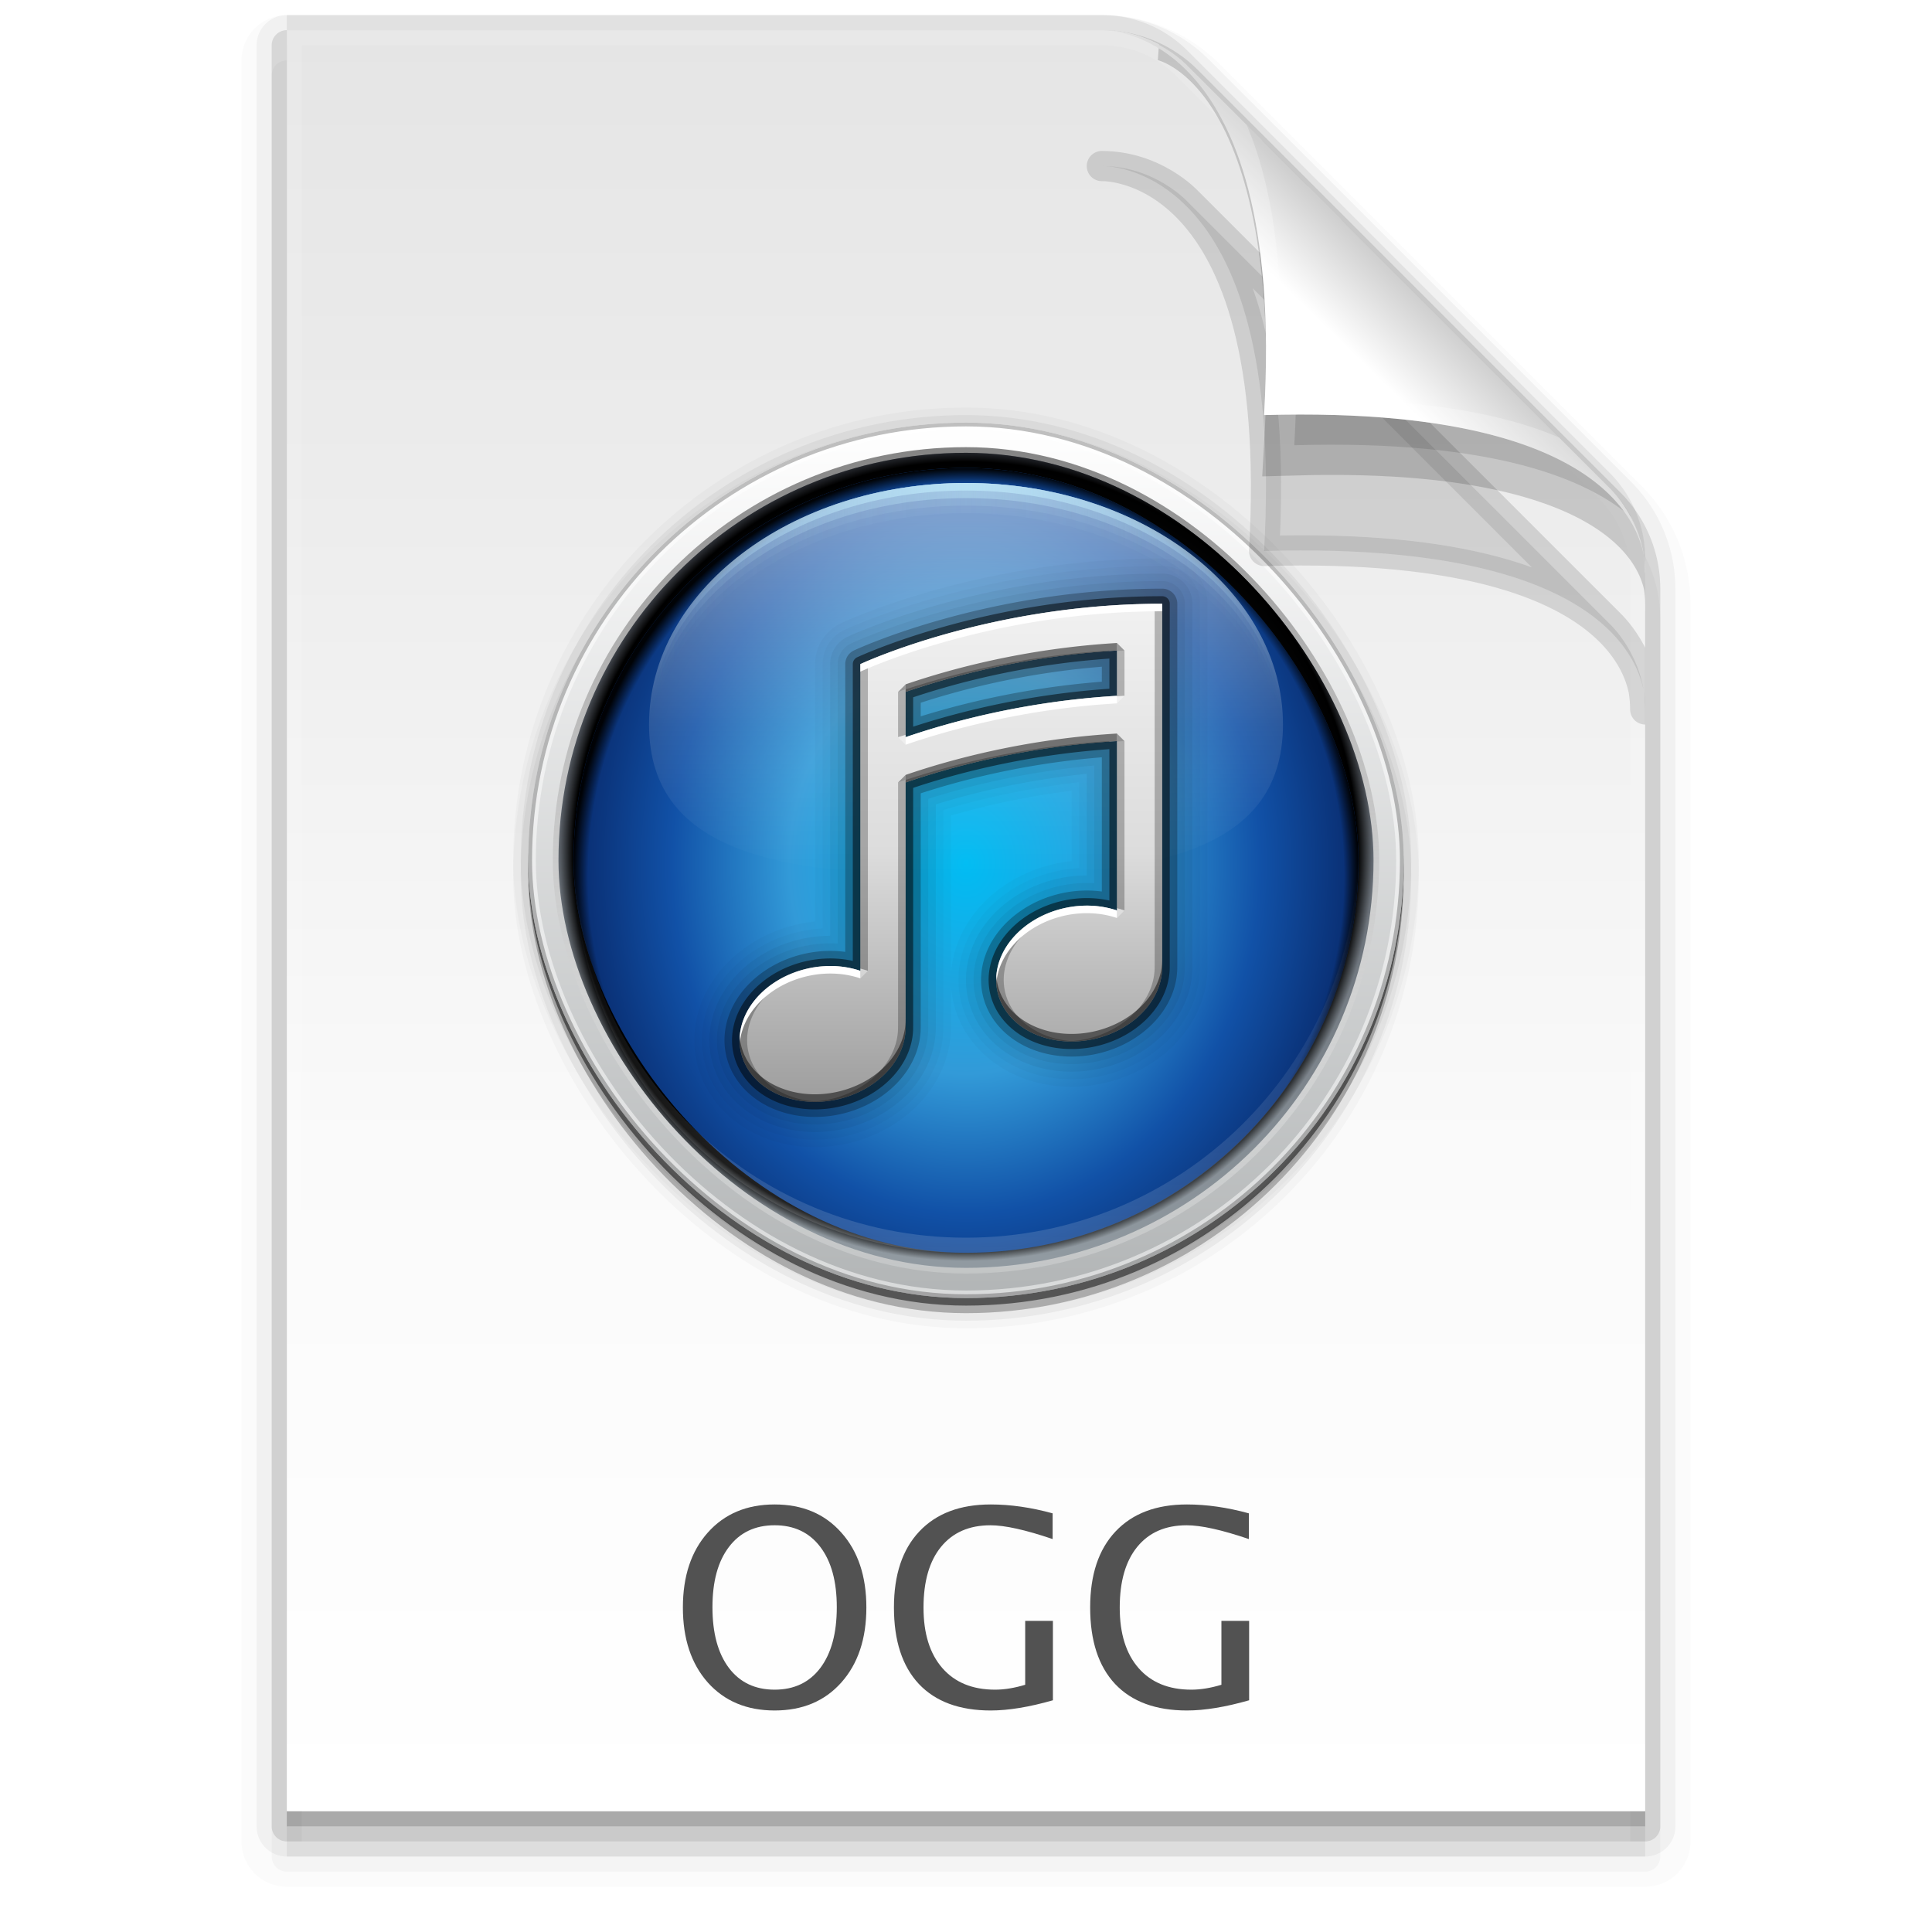 <?xml version="1.0" encoding="UTF-8" standalone="no"?>
<!-- Created with Inkscape (http://www.inkscape.org/) -->

<svg
   xmlns:dc="http://purl.org/dc/elements/1.1/"
   xmlns:cc="http://creativecommons.org/ns#"
   xmlns:rdf="http://www.w3.org/1999/02/22-rdf-syntax-ns#"
   xmlns:svg="http://www.w3.org/2000/svg"
   xmlns="http://www.w3.org/2000/svg"
   xmlns:xlink="http://www.w3.org/1999/xlink"
   xmlns:sodipodi="http://sodipodi.sourceforge.net/DTD/sodipodi-0.dtd"
   xmlns:inkscape="http://www.inkscape.org/namespaces/inkscape"
   version="1.1"
   width="128"
   height="128"
   id="svg3901"
   inkscape:version="0.92.1 r15371"
   sodipodi:docname="audio-ogg.svg">
  <sodipodi:namedview
     pagecolor="#ffffff"
     bordercolor="#666666"
     borderopacity="1"
     objecttolerance="10"
     gridtolerance="10"
     guidetolerance="10"
     inkscape:pageopacity="0"
     inkscape:pageshadow="2"
     inkscape:window-width="1366"
     inkscape:window-height="724"
     id="namedview37"
     showgrid="false"
     inkscape:zoom="2.8284273"
     inkscape:cx="67.072049"
     inkscape:cy="62.161917"
     inkscape:window-x="0"
     inkscape:window-y="22"
     inkscape:window-maximized="1"
     inkscape:current-layer="svg3901"
     showguides="true"
     inkscape:guide-bbox="true"
     inkscape:object-nodes="true"
     inkscape:snap-smooth-nodes="true"
     inkscape:snap-object-midpoints="false"
     inkscape:snap-center="false"
     inkscape:snap-bbox="true"
     inkscape:bbox-paths="true"
     inkscape:bbox-nodes="true"
     inkscape:snap-bbox-edge-midpoints="true"
     inkscape:snap-bbox-midpoints="true"
     inkscape:snap-page="true"
     inkscape:object-paths="true"
     inkscape:snap-midpoints="true"
     inkscape:snap-intersection-paths="true">
    <inkscape:grid
       type="xygrid"
       id="grid3254"
       spacingx="0.25"
       spacingy="0.25"
       empspacing="4" />
    <sodipodi:guide
       position="32,15"
       orientation="0,1"
       id="guide195"
       inkscape:locked="false" />
    <sodipodi:guide
       position="104,14"
       orientation="1,0"
       id="guide1068"
       inkscape:locked="false" />
    <sodipodi:guide
       position="24,15"
       orientation="1,0"
       id="guide1131"
       inkscape:locked="false" />
  </sodipodi:namedview>
  <defs
     id="defs3903">
    <linearGradient
       inkscape:collect="always"
       id="linearGradient1192">
      <stop
         style="stop-color:#ffffff;stop-opacity:1"
         offset="0"
         id="stop1188" />
      <stop
         id="stop1196"
         offset="0.55"
         style="stop-color:#ffffff;stop-opacity:1" />
      <stop
         style="stop-color:#cfcfcf;stop-opacity:1"
         offset="1"
         id="stop1190" />
    </linearGradient>
    <linearGradient
       inkscape:collect="always"
       id="linearGradient1176">
      <stop
         style="stop-color:#e5e5e5;stop-opacity:1"
         offset="0"
         id="stop1172" />
      <stop
         id="stop1180"
         offset="0.25"
         style="stop-color:#ececec;stop-opacity:1" />
      <stop
         style="stop-color:#fafafa;stop-opacity:1"
         offset="0.625"
         id="stop1184" />
      <stop
         style="stop-color:#ffffff;stop-opacity:1"
         offset="1"
         id="stop1174" />
    </linearGradient>
    <linearGradient
       inkscape:collect="always"
       xlink:href="#linearGradient1176"
       id="linearGradient1050"
       x1="184"
       y1="2"
       x2="184"
       y2="120"
       gradientUnits="userSpaceOnUse"
       gradientTransform="translate(-120)" />
    <linearGradient
       inkscape:collect="always"
       xlink:href="#linearGradient1192"
       id="linearGradient1058"
       x1="203.75"
       y1="27.5"
       x2="212.659"
       y2="18.345"
       gradientUnits="userSpaceOnUse"
       gradientTransform="translate(-120)" />
    <clipPath
       clipPathUnits="userSpaceOnUse"
       id="clipPath1105">
      <path
         inkscape:connector-curvature="0"
         id="path1107"
         d="m 19,2 v 118 h 90 V 38 l -0.004,-0.012 a 8,8 0 0 0 -2.34,-5.645 l -28,-28 C 77.094,2.782 75.047,2 73,2 Z"
         style="opacity:1;fill:#000000;fill-opacity:1;fill-rule:evenodd;stroke:none;stroke-width:2px;stroke-linecap:butt;stroke-linejoin:miter;stroke-opacity:1" />
    </clipPath>
    <filter
       inkscape:collect="always"
       style="color-interpolation-filters:sRGB"
       id="filter1164"
       x="-0.144"
       width="1.288"
       y="-0.144"
       height="1.288">
      <feGaussianBlur
         inkscape:collect="always"
         stdDeviation="2.16"
         id="feGaussianBlur1166" />
    </filter>
    <clipPath
       clipPathUnits="userSpaceOnUse"
       id="clipPath1172">
      <path
         inkscape:connector-curvature="0"
         id="path1174"
         d="m 19,2 v 118 h 90 V 38 l -0.004,-0.012 a 8,8 0 0 0 -2.34,-5.645 l -28,-28 C 77.094,2.782 75.047,2 73,2 Z"
         style="opacity:1;fill:url(#linearGradient1177);fill-opacity:1;fill-rule:evenodd;stroke:none;stroke-width:2px;stroke-linecap:butt;stroke-linejoin:miter;stroke-opacity:1" />
    </clipPath>
    <linearGradient
       inkscape:collect="always"
       xlink:href="#linearGradient1176"
       id="linearGradient1177"
       gradientUnits="userSpaceOnUse"
       gradientTransform="translate(-120)"
       x1="184"
       y1="2"
       x2="184"
       y2="120" />
    <filter
       inkscape:collect="always"
       style="color-interpolation-filters:sRGB"
       id="filter1209"
       x="-0.456"
       width="1.912"
       y="-0.456"
       height="1.912">
      <feGaussianBlur
         inkscape:collect="always"
         stdDeviation="6.841"
         id="feGaussianBlur1211" />
    </filter>
    <clipPath
       clipPathUnits="userSpaceOnUse"
       id="clipPath1217">
      <path
         inkscape:connector-curvature="0"
         id="path1219"
         d="m 19,2 v 118 h 90 V 38 l -0.004,-0.012 a 8,8 0 0 0 -2.34,-5.645 l -28,-28 C 77.094,2.782 75.047,2 73,2 Z"
         style="opacity:1;fill:url(#linearGradient1221);fill-opacity:1;fill-rule:evenodd;stroke:none;stroke-width:2px;stroke-linecap:butt;stroke-linejoin:miter;stroke-opacity:1" />
    </clipPath>
    <linearGradient
       inkscape:collect="always"
       xlink:href="#linearGradient1176"
       id="linearGradient1221"
       gradientUnits="userSpaceOnUse"
       gradientTransform="translate(-120)"
       x1="184"
       y1="2"
       x2="184"
       y2="120" />
    <linearGradient
       id="linearGradient1265">
      <stop
         style="stop-color:#00bcf3;stop-opacity:1"
         offset="0"
         id="stop1259" />
      <stop
         id="stop1267"
         offset="0.45"
         style="stop-color:#329ad8;stop-opacity:1" />
      <stop
         style="stop-color:#1151a7;stop-opacity:1"
         offset="0.75"
         id="stop1261" />
      <stop
         style="stop-color:#092c6f;stop-opacity:1"
         offset="1"
         id="stop1263" />
    </linearGradient>
    <linearGradient
       id="linearGradient4261">
      <stop
         style="stop-color:#ffffff;stop-opacity:0.149;"
         offset="0"
         id="stop4267" />
      <stop
         style="stop-color:#ffffff;stop-opacity:0;"
         offset="1"
         id="stop4269" />
    </linearGradient>
    <linearGradient
       id="linearGradient4230">
      <stop
         id="stop4232"
         offset="0"
         style="stop-color:#ffffff;stop-opacity:0.2;" />
      <stop
         id="stop4234"
         offset="1"
         style="stop-color:#848484;stop-opacity:1;" />
    </linearGradient>
    <linearGradient
       id="linearGradient4218">
      <stop
         id="stop4220"
         offset="0"
         style="stop-color:#000000;stop-opacity:0;" />
      <stop
         style="stop-color:#000000;stop-opacity:1;"
         offset="0.963"
         id="stop4222" />
      <stop
         id="stop4224"
         offset="1"
         style="stop-color:#000000;stop-opacity:0;" />
    </linearGradient>
    <linearGradient
       id="linearGradient4194">
      <stop
         id="stop4196"
         offset="0"
         style="stop-color:#373b44;stop-opacity:1;" />
      <stop
         id="stop4198"
         offset="1"
         style="stop-color:#919aa1;stop-opacity:1;" />
    </linearGradient>
    <linearGradient
       id="linearGradient3070">
      <stop
         style="stop-color:#c9c9c9;stop-opacity:1;"
         offset="0"
         id="stop3072" />
      <stop
         style="stop-color:#ffffff;stop-opacity:1;"
         offset="1"
         id="stop3074" />
    </linearGradient>
    <linearGradient
       inkscape:collect="always"
       id="linearGradient1663">
      <stop
         style="stop-color:#f1f1f1;stop-opacity:1"
         offset="0"
         id="stop1659" />
      <stop
         id="stop1679"
         offset="0.5"
         style="stop-color:#dcdcdc;stop-opacity:1" />
      <stop
         style="stop-color:#9d9d9d;stop-opacity:1"
         offset="1"
         id="stop1661" />
    </linearGradient>
    <linearGradient
       inkscape:collect="always"
       id="linearGradient1336">
      <stop
         style="stop-color:#b7e0f4;stop-opacity:0"
         offset="0"
         id="stop1332" />
      <stop
         id="stop1340"
         offset="0.5"
         style="stop-color:#b7e0f4;stop-opacity:1" />
      <stop
         style="stop-color:#b7e0f4;stop-opacity:0"
         offset="1"
         id="stop1334" />
    </linearGradient>
    <linearGradient
       inkscape:collect="always"
       id="linearGradient1303">
      <stop
         style="stop-color:#ffffff;stop-opacity:0.5"
         offset="0"
         id="stop1299" />
      <stop
         id="stop1305"
         offset="0.615"
         style="stop-color:#ffffff;stop-opacity:0.125" />
      <stop
         style="stop-color:#ffffff;stop-opacity:0;"
         offset="1"
         id="stop1301" />
    </linearGradient>
    <linearGradient
       inkscape:collect="always"
       id="linearGradient1275">
      <stop
         id="stop1273"
         offset="0"
         style="stop-color:#000000;stop-opacity:0;" />
      <stop
         style="stop-color:#000000;stop-opacity:0"
         offset="0.963"
         id="stop1281" />
      <stop
         id="stop1271"
         offset="1"
         style="stop-color:#000000;stop-opacity:1;" />
    </linearGradient>
    <linearGradient
       id="linearGradient3070-5">
      <stop
         style="stop-color:#ffffff;stop-opacity:1;"
         offset="0"
         id="stop3074-9" />
      <stop
         style="stop-color:#b2b5b6;stop-opacity:1"
         offset="1"
         id="stop3072-2" />
    </linearGradient>
    <linearGradient
       inkscape:collect="always"
       xlink:href="#linearGradient4194"
       id="linearGradient4200"
       x1="64"
       y1="935.118"
       x2="64"
       y2="1040.619"
       gradientUnits="userSpaceOnUse"
       gradientTransform="matrix(0.509,0,0,0.509,-0.104,516.362)" />
    <radialGradient
       inkscape:collect="always"
       xlink:href="#linearGradient4218"
       id="radialGradient4204"
       cx="64"
       cy="987.869"
       fx="64"
       fy="987.869"
       r="53"
       gradientUnits="userSpaceOnUse"
       gradientTransform="matrix(0.509,0,0,0.509,-0.104,516.362)" />
    <linearGradient
       inkscape:collect="always"
       xlink:href="#linearGradient4230"
       id="linearGradient4236"
       x1="64"
       y1="1041.869"
       x2="64"
       y2="933.868"
       gradientUnits="userSpaceOnUse"
       gradientTransform="matrix(1.014,0,0,1.014,713.111,-992.589)" />
    <linearGradient
       y2="53.926"
       x2="42.907"
       y1="11.467"
       x1="42.907"
       gradientUnits="userSpaceOnUse"
       id="linearGradient4010"
       xlink:href="#linearGradient1303"
       inkscape:collect="always"
       gradientTransform="matrix(1.361,0,0,1.225,719.618,-55.045)" />
    <radialGradient
       inkscape:collect="always"
       xlink:href="#linearGradient1265"
       id="radialGradient1249"
       cx="32"
       cy="1019.362"
       fx="32"
       fy="1019.362"
       r="26"
       gradientUnits="userSpaceOnUse"
       gradientTransform="matrix(2,0,0,2.385,714,-2421.787)" />
    <radialGradient
       inkscape:collect="always"
       xlink:href="#linearGradient1275"
       id="radialGradient1277"
       cx="32"
       cy="1020.362"
       fx="32"
       fy="1020.362"
       r="26"
       gradientUnits="userSpaceOnUse"
       gradientTransform="matrix(2,0,0,2.077,714,-2108.21)" />
    <linearGradient
       inkscape:collect="always"
       xlink:href="#linearGradient4261"
       id="linearGradient1296"
       x1="32"
       y1="1043.362"
       x2="32"
       y2="1016.862"
       gradientUnits="userSpaceOnUse"
       gradientTransform="matrix(2,0,0,2,714,-2025.724)" />
    <linearGradient
       inkscape:collect="always"
       xlink:href="#linearGradient1336"
       id="linearGradient1338"
       x1="11"
       y1="14.247"
       x2="53"
       y2="14.247"
       gradientUnits="userSpaceOnUse"
       gradientTransform="matrix(2,0,0,2,714,-53)" />
    <linearGradient
       inkscape:collect="always"
       xlink:href="#linearGradient1336"
       id="linearGradient1348"
       x1="11"
       y1="14.492"
       x2="53"
       y2="14.492"
       gradientUnits="userSpaceOnUse"
       gradientTransform="matrix(2,0,0,2,714,-53)" />
    <linearGradient
       inkscape:collect="always"
       xlink:href="#linearGradient1663"
       id="linearGradient1665"
       x1="31"
       y1="14"
       x2="31"
       y2="47.001"
       gradientUnits="userSpaceOnUse"
       gradientTransform="matrix(2,0,0,2,714,-53)" />
    <linearGradient
       gradientUnits="userSpaceOnUse"
       y2="1044.362"
       x2="64"
       y1="928.362"
       x1="64"
       id="linearGradient4846"
       xlink:href="#linearGradient3070-5"
       inkscape:collect="always"
       gradientTransform="translate(714,-977.362)" />
    <clipPath
       id="clipPath4854"
       clipPathUnits="userSpaceOnUse">
      <rect
         ry="58"
         rx="58"
         y="928.362"
         x="6"
         height="116"
         width="116"
         id="rect4856"
         style="fill:#000000;fill-opacity:1;stroke:none;stroke-width:1.02" />
    </clipPath>
    <linearGradient
       inkscape:collect="always"
       xlink:href="#linearGradient1336"
       id="linearGradient1370"
       gradientUnits="userSpaceOnUse"
       gradientTransform="matrix(2,0,0,2,714,-53)"
       x1="11"
       y1="14.492"
       x2="53"
       y2="14.492" />
    <linearGradient
       inkscape:collect="always"
       xlink:href="#linearGradient1336"
       id="linearGradient1372"
       gradientUnits="userSpaceOnUse"
       gradientTransform="matrix(2,0,0,2,714,-53)"
       x1="11"
       y1="14.247"
       x2="53"
       y2="14.247" />
  </defs>
  <path
     inkscape:connector-curvature="0"
     id="path1068"
     d="m 19,4 v 118 h 90 V 40 l -0.004,-0.012 a 8,8 0 0 0 -2.34,-5.645 l -28,-28 C 77.094,4.782 75.047,4 73,4 Z"
     style="opacity:0.017;fill:none;fill-opacity:1;fill-rule:evenodd;stroke:#000000;stroke-width:6;stroke-linecap:round;stroke-linejoin:round;stroke-miterlimit:4;stroke-dasharray:none;stroke-opacity:1" />
  <path
     style="opacity:0.04;fill:none;fill-opacity:1;fill-rule:evenodd;stroke:#000000;stroke-width:4;stroke-linecap:round;stroke-linejoin:round;stroke-miterlimit:4;stroke-dasharray:none;stroke-opacity:1"
     d="m 19,3 v 118 h 90 V 39 l -0.004,-0.012 a 8,8 0 0 0 -2.34,-5.645 l -28,-28 C 77.094,3.782 75.047,3 73,3 Z"
     id="path1066"
     inkscape:connector-curvature="0" />
  <path
     inkscape:connector-curvature="0"
     id="path1114"
     d="m 19,1 v 118 h 90 V 37 l -0.004,-0.012 a 8,8 0 0 0 -2.34,-5.645 l -28,-28 C 77.094,1.782 75.047,1 73,1 Z"
     style="opacity:0.07;fill:#000000;fill-opacity:1;fill-rule:evenodd;stroke:none;stroke-width:2px;stroke-linecap:butt;stroke-linejoin:miter;stroke-opacity:1" />
  <path
     inkscape:connector-curvature="0"
     id="path1060"
     d="m 19,3 v 118 h 90 V 39 l -0.004,-0.012 a 8,8 0 0 0 -2.34,-5.645 l -28,-28 C 77.094,3.782 75.047,3 73,3 Z"
     style="opacity:0.11;fill:none;fill-opacity:1;fill-rule:evenodd;stroke:#000000;stroke-width:2px;stroke-linecap:round;stroke-linejoin:round;stroke-opacity:1" />
  <path
     style="opacity:0.06;fill:#000000;fill-opacity:1;fill-rule:evenodd;stroke:#000000;stroke-width:2px;stroke-linecap:round;stroke-linejoin:round;stroke-opacity:0.478"
     d="m 19,5 v 118 h 90 V 41 l -0.004,-0.012 a 8,8 0 0 0 -2.34,-5.645 l -28,-28 C 77.094,5.782 75.047,5 73,5 Z"
     id="path1097"
     inkscape:connector-curvature="0" />
  <path
     inkscape:connector-curvature="0"
     id="path1095"
     d="m 19,3 v 118 h 90 V 39 l -0.004,-0.012 a 8,8 0 0 0 -2.34,-5.645 l -28,-28 C 77.094,3.782 75.047,3 73,3 Z"
     style="opacity:0.16;fill:#000000;fill-opacity:1;fill-rule:evenodd;stroke:none;stroke-width:2px;stroke-linecap:round;stroke-linejoin:round;stroke-opacity:0.804" />
  <path
     style="opacity:1;fill:url(#linearGradient1050);fill-opacity:1;fill-rule:evenodd;stroke:none;stroke-width:2px;stroke-linecap:butt;stroke-linejoin:miter;stroke-opacity:1"
     d="m 19,2 v 118 h 90 V 38 l -0.004,-0.012 a 8,8 0 0 0 -2.34,-5.645 l -28,-28 C 77.094,2.782 75.047,2 73,2 Z"
     id="path230"
     inkscape:connector-curvature="0" />
  <g
     id="g1464"
     transform="matrix(0.5,0,0,0.5,-325,52.5)">
    <rect
       style="opacity:0.025;fill:none;fill-opacity:1;stroke:#000000;stroke-width:4;stroke-miterlimit:4;stroke-dasharray:none;stroke-opacity:1"
       id="rect1724"
       width="116"
       height="116"
       x="720"
       y="-47"
       rx="58"
       ry="58" />
    <rect
       ry="58"
       rx="58"
       y="-47"
       x="720"
       height="116"
       width="116"
       id="rect1202"
       style="opacity:0.05;fill:none;fill-opacity:1;stroke:#000000;stroke-width:2;stroke-miterlimit:4;stroke-dasharray:none;stroke-opacity:1" />
    <rect
       style="opacity:0.025;fill:none;fill-opacity:1;stroke:#000000;stroke-width:4;stroke-miterlimit:4;stroke-dasharray:none;stroke-opacity:1"
       id="rect1200"
       width="116"
       height="116"
       x="720"
       y="-49"
       rx="58"
       ry="58" />
    <rect
       ry="58"
       rx="58"
       y="-49"
       x="720"
       height="116"
       width="116"
       id="rect1722"
       style="opacity:0.05;fill:none;fill-opacity:1;stroke:#000000;stroke-width:2;stroke-miterlimit:4;stroke-dasharray:none;stroke-opacity:1" />
    <rect
       style="opacity:0.25;fill:#000000;fill-opacity:1;stroke:none;stroke-width:1.02"
       id="rect4862"
       width="116"
       height="116"
       x="720"
       y="-47"
       rx="58"
       ry="58" />
    <rect
       ry="58"
       rx="58"
       y="-48"
       x="720"
       height="116"
       width="116"
       id="rect4860"
       style="opacity:0.5;fill:#000000;fill-opacity:1;stroke:none;stroke-width:1.02" />
    <rect
       style="fill:url(#linearGradient4846);fill-opacity:1;stroke:none;stroke-width:1.02"
       id="rect3301"
       width="116"
       height="116"
       x="720"
       y="-49"
       rx="58"
       ry="58" />
    <rect
       style="opacity:1;fill:url(#linearGradient4236);fill-opacity:1;stroke:none;stroke-width:1.014"
       id="rect4226"
       width="109.5"
       height="109.5"
       x="723.25"
       y="-45.75"
       rx="54.75"
       ry="54.75" />
    <g
       id="g1207"
       transform="matrix(2,0,0,2,713,-2030.231)">
      <rect
         style="fill:url(#linearGradient4200);fill-opacity:1;stroke:none;stroke-width:0.509"
         id="rect4188"
         width="54"
         height="54"
         x="5.5"
         y="992.615"
         rx="27"
         ry="27" />
      <rect
         ry="27"
         rx="27"
         y="992.615"
         x="5.5"
         height="54"
         width="54"
         id="rect4202"
         style="fill:url(#radialGradient4204);fill-opacity:1;stroke:none;stroke-width:0.509" />
    </g>
    <rect
       style="fill:url(#radialGradient1249);fill-opacity:1;stroke:none;stroke-width:1.02"
       id="rect3307"
       width="104"
       height="104"
       x="726"
       y="-43"
       rx="52"
       ry="52" />
    <rect
       ry="52"
       rx="52"
       y="-43"
       x="726"
       height="104"
       width="104"
       id="rect1269"
       style="opacity:0.95;fill:url(#radialGradient1277);fill-opacity:1;stroke:none;stroke-width:1.02" />
    <path
       style="opacity:1;fill:url(#linearGradient1296);fill-opacity:1;stroke:none;stroke-width:1.02"
       d="m 726.023,8 c -0.006,0.334 -0.023,0.665 -0.023,1 0,28.808 23.192,52 52,52 28.808,0 52,-23.192 52,-52 0,-0.335 -0.017,-0.666 -0.023,-1 -0.531,28.341 -23.504,51 -51.977,51 -28.473,0 -51.445,-22.659 -51.977,-51 z"
       id="rect1285"
       inkscape:connector-curvature="0" />
    <path
       style="fill:url(#linearGradient4010);fill-opacity:1;stroke:none;stroke-width:1.291"
       d="m 820,-9 c 10e-6,17.673 -18.804,20 -42,20 -23.196,0 -42,-2.327 -42,-20 -7e-5,-17.673 18.804,-32 42,-32 23.196,0 42,14.327 42,32 z"
       id="path3311"
       inkscape:connector-curvature="0"
       sodipodi:nodetypes="cscsc" />
    <path
       id="path1199"
       d="m 804,-25 c -23,0 -40,8 -40,8 v 6 6 6 22.641 a 8.887,11.091 77.642 0 0 -7.391,-0.207 8.887,11.091 77.642 0 0 -8.348,11.328 8.887,11.091 77.642 0 0 13.129,5.805 8.887,11.091 77.642 0 0 8.605,-9.566 h 0.004 V -1.32 c 5.933,-2.036 15.854,-4.756 28,-5.48 v 22.441 a 8.887,11.091 77.642 0 0 -7.391,-0.207 8.887,11.091 77.642 0 0 -8.348,11.328 8.887,11.091 77.642 0 0 13.129,5.805 8.887,11.091 77.642 0 0 8.605,-9.566 h 0.004 V -7 v -6 -6 z m -6,6.199 v 6 c -12.146,0.725 -22.067,3.444 -28,5.48 v -6 c 5.933,-2.036 15.854,-4.756 28,-5.48 z"
       style="opacity:0.025;fill:none;fill-opacity:1;stroke:#000000;stroke-width:12;stroke-linecap:round;stroke-linejoin:round;stroke-miterlimit:4;stroke-dasharray:none;stroke-opacity:1"
       inkscape:connector-curvature="0" />
    <path
       inkscape:connector-curvature="0"
       style="opacity:0.025;fill:none;fill-opacity:1;stroke:#000000;stroke-width:10;stroke-linecap:round;stroke-linejoin:round;stroke-miterlimit:4;stroke-dasharray:none;stroke-opacity:1"
       d="m 804,-25 c -23,0 -40,8 -40,8 v 6 6 6 22.641 a 8.887,11.091 77.642 0 0 -7.391,-0.207 8.887,11.091 77.642 0 0 -8.348,11.328 8.887,11.091 77.642 0 0 13.129,5.805 8.887,11.091 77.642 0 0 8.605,-9.566 h 0.004 V -1.32 c 5.933,-2.036 15.854,-4.756 28,-5.48 v 22.441 a 8.887,11.091 77.642 0 0 -7.391,-0.207 8.887,11.091 77.642 0 0 -8.348,11.328 8.887,11.091 77.642 0 0 13.129,5.805 8.887,11.091 77.642 0 0 8.605,-9.566 h 0.004 V -7 v -6 -6 z m -6,6.199 v 6 c -12.146,0.725 -22.067,3.444 -28,5.48 v -6 c 5.933,-2.036 15.854,-4.756 28,-5.48 z"
       id="path1210" />
    <path
       style="opacity:0.075;fill:url(#linearGradient1370);fill-opacity:1;stroke:none;stroke-width:1.291"
       d="m 778,-41 c -23.196,0 -42,14.327 -42,32 0,0.681 0.039,1.332 0.094,1.969 C 737.469,-23.758 755.7,-37 778,-37 c 22.3,0 40.531,13.242 41.906,29.969 0.055,-0.636 0.094,-1.288 0.094,-1.969 7e-5,-17.673 -18.804,-32 -42,-32 z"
       id="path1318"
       inkscape:connector-curvature="0" />
    <path
       style="opacity:0.15;fill:url(#linearGradient1348);fill-opacity:1;stroke:none;stroke-width:1.291"
       d="m 778,-41 c -23.196,0 -42,14.327 -42,32 0,0.445 0.034,0.863 0.061,1.287 C 737.229,-24.589 755.558,-38 778,-38 800.442,-38 818.771,-24.589 819.939,-7.713 819.966,-8.137 820,-8.555 820,-9 c 7e-5,-17.673 -18.804,-32 -42,-32 z"
       id="path1221"
       inkscape:connector-curvature="0" />
    <path
       style="opacity:0.5;fill:url(#linearGradient1372);fill-opacity:1;stroke:none;stroke-width:1.291"
       d="m 778,-41 c -23.196,0 -42,14.327 -42,32 0,0.338 0.021,0.661 0.035,0.988 C 736.737,-25.216 755.249,-39 778,-39 c 22.751,0 41.263,13.784 41.965,30.988 0.014,-0.327 0.035,-0.65 0.035,-0.988 7e-5,-17.673 -18.804,-32 -42,-32 z"
       id="path1327"
       inkscape:connector-curvature="0" />
    <path
       style="fill:url(#linearGradient1338);fill-opacity:1;stroke:none;stroke-width:1.291"
       d="m 778,-41 c -23.196,0 -42,14.327 -42,32 0,0.165 0.011,0.322 0.018,0.482 C 736.382,-25.951 755.032,-40 778,-40 c 22.968,0 41.618,14.049 41.982,31.482 0.007,-0.16 0.018,-0.317 0.018,-0.482 7e-5,-17.673 -18.804,-32 -42,-32 z"
       id="path1212"
       inkscape:connector-curvature="0" />
    <path
       style="opacity:0.05;fill:none;fill-opacity:1;stroke:#000000;stroke-width:8;stroke-linecap:round;stroke-linejoin:round;stroke-miterlimit:4;stroke-dasharray:none;stroke-opacity:1"
       d="m 804,-25 c -23,0 -40,8 -40,8 v 6 6 6 22.641 a 8.887,11.091 77.642 0 0 -7.391,-0.207 8.887,11.091 77.642 0 0 -8.348,11.328 8.887,11.091 77.642 0 0 13.129,5.805 8.887,11.091 77.642 0 0 8.605,-9.566 h 0.004 V -1.32 c 5.933,-2.036 15.854,-4.756 28,-5.48 v 22.441 a 8.887,11.091 77.642 0 0 -7.391,-0.207 8.887,11.091 77.642 0 0 -8.348,11.328 8.887,11.091 77.642 0 0 13.129,5.805 8.887,11.091 77.642 0 0 8.605,-9.566 h 0.004 V -7 v -6 -6 z m -6,6.199 v 6 c -12.146,0.725 -22.067,3.444 -28,5.48 v -6 c 5.933,-2.036 15.854,-4.756 28,-5.48 z"
       id="path1197"
       inkscape:connector-curvature="0" />
    <path
       inkscape:connector-curvature="0"
       id="path1208"
       d="m 804,-25 c -23,0 -40,8 -40,8 v 6 6 6 22.641 a 8.887,11.091 77.642 0 0 -7.391,-0.207 8.887,11.091 77.642 0 0 -8.348,11.328 8.887,11.091 77.642 0 0 13.129,5.805 8.887,11.091 77.642 0 0 8.605,-9.566 h 0.004 V -1.32 c 5.933,-2.036 15.854,-4.756 28,-5.48 v 22.441 a 8.887,11.091 77.642 0 0 -7.391,-0.207 8.887,11.091 77.642 0 0 -8.348,11.328 8.887,11.091 77.642 0 0 13.129,5.805 8.887,11.091 77.642 0 0 8.605,-9.566 h 0.004 V -7 v -6 -6 z m -6,6.199 v 6 c -12.146,0.725 -22.067,3.444 -28,5.48 v -6 c 5.933,-2.036 15.854,-4.756 28,-5.48 z"
       style="opacity:0.05;fill:none;fill-opacity:1;stroke:#000000;stroke-width:6;stroke-linecap:round;stroke-linejoin:round;stroke-miterlimit:4;stroke-dasharray:none;stroke-opacity:1" />
    <path
       inkscape:connector-curvature="0"
       style="opacity:0.25;fill:none;fill-opacity:1;stroke:#000000;stroke-width:4;stroke-linecap:round;stroke-linejoin:round;stroke-miterlimit:4;stroke-dasharray:none;stroke-opacity:1"
       d="m 804,-25 c -23,0 -40,8 -40,8 v 6 6 6 22.641 a 8.887,11.091 77.642 0 0 -7.391,-0.207 8.887,11.091 77.642 0 0 -8.348,11.328 8.887,11.091 77.642 0 0 13.129,5.805 8.887,11.091 77.642 0 0 8.605,-9.566 h 0.004 V -1.32 c 5.933,-2.036 15.854,-4.756 28,-5.48 v 22.441 a 8.887,11.091 77.642 0 0 -7.391,-0.207 8.887,11.091 77.642 0 0 -8.348,11.328 8.887,11.091 77.642 0 0 13.129,5.805 8.887,11.091 77.642 0 0 8.605,-9.566 h 0.004 V -7 v -6 -6 z m -6,6.199 v 6 c -12.146,0.725 -22.067,3.444 -28,5.48 v -6 c 5.933,-2.036 15.854,-4.756 28,-5.48 z"
       id="path1206" />
    <path
       id="path390"
       d="m 804,-25 c -23,0 -40,8 -40,8 v 6 6 6 22.641 a 8.887,11.091 77.642 0 0 -7.391,-0.207 8.887,11.091 77.642 0 0 -8.348,11.328 8.887,11.091 77.642 0 0 13.129,5.805 8.887,11.091 77.642 0 0 8.605,-9.566 h 0.004 V -1.32 c 5.933,-2.036 15.854,-4.756 28,-5.48 v 22.441 a 8.887,11.091 77.642 0 0 -7.391,-0.207 8.887,11.091 77.642 0 0 -8.348,11.328 8.887,11.091 77.642 0 0 13.129,5.805 8.887,11.091 77.642 0 0 8.605,-9.566 h 0.004 V -7 v -6 -6 z m -6,6.199 v 6 c -12.146,0.725 -22.067,3.444 -28,5.48 v -6 c 5.933,-2.036 15.854,-4.756 28,-5.48 z"
       style="opacity:0.5;fill:none;fill-opacity:1;stroke:#000000;stroke-width:2;stroke-linecap:round;stroke-linejoin:round;stroke-miterlimit:4;stroke-dasharray:none;stroke-opacity:1"
       inkscape:connector-curvature="0" />
    <path
       style="opacity:1;fill:url(#linearGradient1665);fill-opacity:1;stroke:none;stroke-width:0.419;stroke-linecap:butt;stroke-linejoin:miter;stroke-miterlimit:4;stroke-dasharray:none;stroke-opacity:1"
       d="m 804,-25 c -23,0 -40,8 -40,8 v 6 6 6 22.641 a 8.887,11.091 77.642 0 0 -7.391,-0.207 8.887,11.091 77.642 0 0 -8.348,11.328 8.887,11.091 77.642 0 0 13.129,5.805 8.887,11.091 77.642 0 0 8.605,-9.566 h 0.004 V -1.32 c 5.933,-2.036 15.854,-4.756 28,-5.48 v 22.441 a 8.887,11.091 77.642 0 0 -7.391,-0.207 8.887,11.091 77.642 0 0 -8.348,11.328 8.887,11.091 77.642 0 0 13.129,5.805 8.887,11.091 77.642 0 0 8.605,-9.566 h 0.004 V -7 v -6 -6 z m -6,6.199 v 6 c -12.146,0.725 -22.067,3.444 -28,5.48 v -6 c 5.933,-2.036 15.854,-4.756 28,-5.48 z"
       id="ellipse1621"
       inkscape:connector-curvature="0" />
    <path
       style="opacity:0.25;fill:#000000;fill-opacity:1;stroke:none;stroke-width:0.419;stroke-linecap:butt;stroke-linejoin:miter;stroke-miterlimit:4;stroke-dasharray:none;stroke-opacity:1"
       d="m 804,-25 c -0.339,0 -0.663,0.016 -1,0.02 V -19 v 6 6 30 h -0.004 c 0.096,4.252 -3.501,8.251 -8.605,9.566 -0.943,0.241 -1.91,0.381 -2.875,0.418 1.29,0.048 2.602,-0.093 3.875,-0.418 5.104,-1.315 8.702,-5.314 8.606,-9.566 h 0.004 V -7 v -6 -6 z m -7,6.199 c -12.146,0.725 -22.067,3.444 -28,5.48 v 6 c 0.287,-0.098 0.695,-0.211 1,-0.312 v -5.688 c 5.766,-1.979 15.318,-4.587 27,-5.398 z m 0,12 c -12.146,0.725 -22.067,3.444 -28,5.48 v 32.32 h -0.004 c 0.096,4.252 -3.501,8.251 -8.605,9.566 -0.943,0.241 -1.91,0.381 -2.875,0.418 1.29,0.048 2.602,-0.093 3.875,-0.418 5.104,-1.315 8.702,-5.314 8.606,-9.566 h 0.004 V -1.32 c 5.766,-1.979 15.318,-4.587 27,-5.398 z"
       id="path1693"
       inkscape:connector-curvature="0"
       sodipodi:nodetypes="ccccccccccccccccccccccccccccccccccc" />
    <path
       style="opacity:0.25;fill:#000000;fill-opacity:1;stroke:none;stroke-width:0.419;stroke-linecap:butt;stroke-linejoin:miter;stroke-miterlimit:4;stroke-dasharray:none;stroke-opacity:1"
       d="m 804,-25 c -23,0 -40,8 -40,8 v 6 6 6 22.348 a 8.887,11.091 77.642 0 1 1,0.293 V 1 v -6 -6 -6 c 0,0 16.516,-7.751 39,-7.98 z m -5,6.199 c -0.342,0.02 -0.662,0.059 -1,0.082 v 5.918 c -11.558,0.69 -20.991,3.173 -27,5.168 v 0.312 c 5.933,-2.036 15.854,-4.756 28,-5.48 z m 0,12 c -0.342,0.02 -0.662,0.059 -1,0.082 v 22.066 a 8.887,11.091 77.642 0 1 1,0.293 z m -5.211,21.805 a 8.887,11.091 77.642 0 0 -3.18,0.43 8.887,11.091 77.642 0 0 -8.348,11.328 8.887,11.091 77.642 0 0 10.254,6.223 8.887,11.091 77.642 0 1 -9.254,-6.223 8.887,11.091 77.642 0 1 8.348,-11.328 8.887,11.091 77.642 0 1 2.91,-0.414 8.887,11.091 77.642 0 0 -0.73,-0.016 z m -34,8 a 8.887,11.091 77.642 0 0 -3.18,0.43 8.887,11.091 77.642 0 0 -8.348,11.328 8.887,11.091 77.642 0 0 10.254,6.223 8.887,11.091 77.642 0 1 -9.254,-6.223 8.887,11.091 77.642 0 1 8.348,-11.328 8.887,11.091 77.642 0 1 2.91,-0.414 8.887,11.091 77.642 0 0 -0.73,-0.016 z"
       id="path1699"
       inkscape:connector-curvature="0" />
    <path
       style="opacity:1;fill:#ffffff;fill-opacity:1;stroke:none;stroke-width:0.419;stroke-linecap:butt;stroke-linejoin:miter;stroke-miterlimit:4;stroke-dasharray:none;stroke-opacity:1"
       d="m 804,-25 c -23,0 -40,8 -40,8 v 1 c 0,0 17,-8 40,-8 z m -6,12.199 c -12.146,0.725 -22.067,3.444 -28,5.48 v 1 c 5.933,-2.036 15.854,-4.756 28,-5.48 z m -4.211,27.805 a 8.887,11.091 77.642 0 0 -3.18,0.43 8.887,11.091 77.642 0 0 -8.59,9.898 8.887,11.091 77.642 0 1 8.59,-8.898 8.887,11.091 77.642 0 1 7.391,0.207 v -1 a 8.887,11.091 77.642 0 0 -4.211,-0.637 z m -34,8 a 8.887,11.091 77.642 0 0 -3.18,0.43 8.887,11.091 77.642 0 0 -8.59,9.898 8.887,11.091 77.642 0 1 8.59,-8.898 8.887,11.091 77.642 0 1 7.391,0.207 v -1 a 8.887,11.091 77.642 0 0 -4.211,-0.637 z"
       id="path1688"
       inkscape:connector-curvature="0" />
    <path
       style="opacity:0.5;fill:#000000;fill-opacity:1;stroke:none;stroke-width:0.419;stroke-linecap:butt;stroke-linejoin:miter;stroke-miterlimit:4;stroke-dasharray:none;stroke-opacity:1"
       d="m 798,-19.801 c -12.146,0.725 -22.067,3.444 -28,5.48 v 1 c 5.933,-2.036 15.854,-4.756 28,-5.48 z m 0,12 c -12.146,0.725 -22.067,3.444 -28,5.48 v 1 c 5.933,-2.036 15.854,-4.756 28,-5.48 z M 803.996,22 a 8.887,11.091 77.642 0 1 -8.605,9.566 8.887,11.091 77.642 0 1 -13.129,-5.805 8.887,11.091 77.642 0 1 -0.242,-1.43 8.887,11.091 77.642 0 0 0.242,2.43 8.887,11.091 77.642 0 0 13.129,5.805 8.887,11.091 77.642 0 0 8.605,-9.566 h 0.004 V 22 Z m -34,8 a 8.887,11.091 77.642 0 1 -8.605,9.566 8.887,11.091 77.642 0 1 -13.129,-5.805 8.887,11.091 77.642 0 1 -0.242,-1.43 8.887,11.091 77.642 0 0 0.242,2.43 8.887,11.091 77.642 0 0 13.129,5.805 8.887,11.091 77.642 0 0 8.605,-9.566 h 0.004 v -1 z"
       id="path1681"
       inkscape:connector-curvature="0" />
    <path
       style="opacity:0.35;fill:#000000;fill-opacity:1;fill-rule:evenodd;stroke:none;stroke-width:2px;stroke-linecap:butt;stroke-linejoin:miter;stroke-opacity:1"
       d="m 798,-19.801 v 1.082 l 1,-0.082 z m -28,5.48 -1,1 1,-0.336 z m 28,6.52 v 1.082 l 1,-0.082 z m -28,5.48 -1,1 1,-0.336 z"
       id="path1704"
       inkscape:connector-curvature="0" />
    <path
       style="opacity:0.35;fill:#ffffff;fill-opacity:1;fill-rule:evenodd;stroke:none;stroke-width:2px;stroke-linecap:butt;stroke-linejoin:miter;stroke-opacity:1"
       d="m 799,-12.801 -1,0.062 v 0.938 z m -29,5.168 -1,0.312 1,1 z m 28,22.98 v 1.293 l 1,-1 z m -34,8 v 1.293 l 1,-1 z"
       id="path1713"
       inkscape:connector-curvature="0" />
    <rect
       transform="translate(714,-977.362)"
       style="opacity:0.5;fill:none;fill-opacity:1;stroke:#ffffff;stroke-width:2;stroke-linecap:round;stroke-linejoin:round;stroke-miterlimit:4;stroke-dasharray:none;stroke-opacity:1"
       id="rect4858"
       width="116"
       height="116"
       x="6"
       y="928.362"
       rx="58"
       ry="58"
       clip-path="url(#clipPath4854)" />
    <rect
       transform="translate(714,-977.362)"
       clip-path="url(#clipPath4854)"
       ry="58"
       rx="58"
       y="928.362"
       x="6"
       height="116"
       width="116"
       id="rect4850"
       style="opacity:0.25;fill:none;fill-opacity:1;stroke:#000000;stroke-width:1;stroke-linecap:round;stroke-linejoin:round;stroke-miterlimit:4;stroke-dasharray:none;stroke-opacity:1" />
  </g>
  <path
     inkscape:connector-curvature="0"
     id="path1101"
     d="m 19,2 v 118 h 90 V 38 l -0.004,-0.012 a 8,8 0 0 0 -2.34,-5.645 l -28,-28 C 77.094,2.782 75.047,2 73,2 Z"
     style="opacity:0.12;fill:none;fill-opacity:1;fill-rule:evenodd;stroke:#ffffff;stroke-width:2px;stroke-linecap:round;stroke-linejoin:round;stroke-opacity:1"
     clip-path="url(#clipPath1105)" />
  <path
     style="opacity:0.35;fill:#000000;fill-opacity:1;fill-rule:evenodd;stroke:#000000;stroke-width:2px;stroke-linecap:butt;stroke-linejoin:round;stroke-opacity:1;filter:url(#filter1209)"
     d="m 78.657,13.345 28,28 c 0,0 2.342,2.157 2.342,5.657 0,0 1.25,-11.25 -25.25,-10.5 1.5,-26 -10.75,-25.5 -10.75,-25.5 3.5,-3.08e-4 5.658,2.343 5.658,2.343 z"
     id="path1187"
     inkscape:connector-curvature="0"
     sodipodi:nodetypes="cccccc"
     clip-path="url(#clipPath1217)" />
  <path
     style="opacity:0.4;fill:#000000;fill-opacity:1;fill-rule:evenodd;stroke:#000000;stroke-width:4;stroke-linecap:butt;stroke-linejoin:miter;stroke-miterlimit:4;stroke-dasharray:none;stroke-opacity:1;filter:url(#filter1164)"
     d="M 82.657,4.343 108.657,34.343 c 0,0 2.342,2.157 2.342,5.657 0,0 1.25,-11.25 -25.25,-10.5 1.5,-26 -8.75,-27.5 -8.75,-27.5 3.5,-3.08e-4 5.658,2.343 5.658,2.343 z"
     id="path1133"
     inkscape:connector-curvature="0"
     sodipodi:nodetypes="cccccc"
     clip-path="url(#clipPath1172)" />
  <path
     sodipodi:nodetypes="cccccc"
     inkscape:connector-curvature="0"
     id="path236"
     d="m 78.657,4.343 28,28 c 0,0 2.342,2.157 2.342,5.657 0,0 1.25,-11.25 -25.25,-10.5 C 85.25,1.5 73,2 73,2 76.5,2 78.657,4.343 78.657,4.343 Z"
     style="opacity:1;fill:url(#linearGradient1058);fill-opacity:1;fill-rule:evenodd;stroke:none;stroke-width:2px;stroke-linecap:butt;stroke-linejoin:miter;stroke-opacity:1" />
  <path
     style="opacity:0.25;fill:#ffffff;fill-opacity:1;fill-rule:evenodd;stroke:none;stroke-width:2px;stroke-linecap:butt;stroke-linejoin:miter;stroke-opacity:1"
     d="M 73 2 C 73 2 85.25 1.5 83.75 27.5 C 103.614 26.938 107.885 33.117 108.779 36.248 C 108.21 33.805 106.658 32.344 106.658 32.344 L 103.303 28.988 C 99.569 27.38 93.769 26.245 84.75 26.5 C 85.252 17.792 84.209 12.066 82.604 8.289 L 78.658 4.344 C 78.658 4.344 76.5 2 73 2 z M 108.795 36.316 C 108.843 36.492 108.875 36.649 108.904 36.803 C 108.878 36.631 108.831 36.479 108.795 36.316 z M 108.904 36.803 C 108.963 37.182 109 37.581 109 38 C 109 38 109.041 37.528 108.904 36.803 z "
     id="path1120" />
  <g
     aria-label="OGG"
     transform="scale(1,1)"
     style="font-style:normal;font-variant:normal;font-weight:normal;font-stretch:normal;font-size:21.587px;line-height:0%;font-family:'Lucida Sans Unicode';-inkscape-font-specification:'Lucida Sans Unicode';letter-spacing:0px;word-spacing:0px;fill:#525252;fill-opacity:1;stroke:none;stroke-width:1.799"
     id="text3801-7">
    <path
       d="m 51.321,113.324 q -2.767,0 -4.427,-1.853 -1.651,-1.862 -1.651,-4.972 0,-3.109 1.651,-4.963 1.66,-1.862 4.427,-1.862 2.767,0 4.418,1.862 1.66,1.853 1.66,4.963 0,3.109 -1.66,4.972 -1.651,1.853 -4.418,1.853 z m 0,-1.379 q 1.941,0 3.03,-1.441 1.089,-1.449 1.089,-4.023 0,-2.556 -1.089,-3.988 -1.089,-1.441 -3.03,-1.441 -1.941,0 -3.03,1.441 -1.089,1.432 -1.089,3.988 0,2.574 1.089,4.023 1.089,1.441 3.03,1.441 z"
       style="font-style:normal;font-variant:normal;font-weight:normal;font-stretch:normal;font-size:17.989px;line-height:1.25;font-family:'Lucida Sans Unicode';-inkscape-font-specification:'Lucida Sans Unicode';fill:#525252;fill-opacity:1;stroke-width:1.799"
       id="path138" />
    <path
       d="m 69.758,112.648 q -2.363,0.676 -4.12,0.676 -3.101,0 -4.761,-1.757 -1.651,-1.766 -1.651,-5.068 0,-3.25 1.678,-5.033 1.686,-1.792 4.734,-1.792 1.959,0 4.102,0.589 v 1.704 q -2.688,-0.914 -4.12,-0.914 -2.108,0 -3.276,1.432 -1.159,1.423 -1.159,4.023 0,2.574 1.247,4.005 1.247,1.432 3.496,1.432 0.922,0 1.994,-0.325 v -4.234 h 1.836 z"
       style="font-style:normal;font-variant:normal;font-weight:normal;font-stretch:normal;font-size:17.989px;line-height:1.25;font-family:'Lucida Sans Unicode';-inkscape-font-specification:'Lucida Sans Unicode';fill:#525252;fill-opacity:1;stroke-width:1.799"
       id="path140" />
    <path
       d="m 82.758,112.648 q -2.363,0.676 -4.12,0.676 -3.101,0 -4.761,-1.757 -1.651,-1.766 -1.651,-5.068 0,-3.25 1.678,-5.033 1.686,-1.792 4.734,-1.792 1.959,0 4.102,0.589 v 1.704 q -2.688,-0.914 -4.12,-0.914 -2.108,0 -3.276,1.432 -1.159,1.423 -1.159,4.023 0,2.574 1.247,4.005 1.247,1.432 3.496,1.432 0.922,0 1.994,-0.325 v -4.234 h 1.836 z"
       style="font-style:normal;font-variant:normal;font-weight:normal;font-stretch:normal;font-size:17.989px;line-height:1.25;font-family:'Lucida Sans Unicode';-inkscape-font-specification:'Lucida Sans Unicode';fill:#525252;fill-opacity:1;stroke-width:1.799"
       id="path142" />
  </g>
  <g
     transform="matrix(0.677,0,0,0.677,713.515,-636.973)"
     id="g6110" />
</svg>
